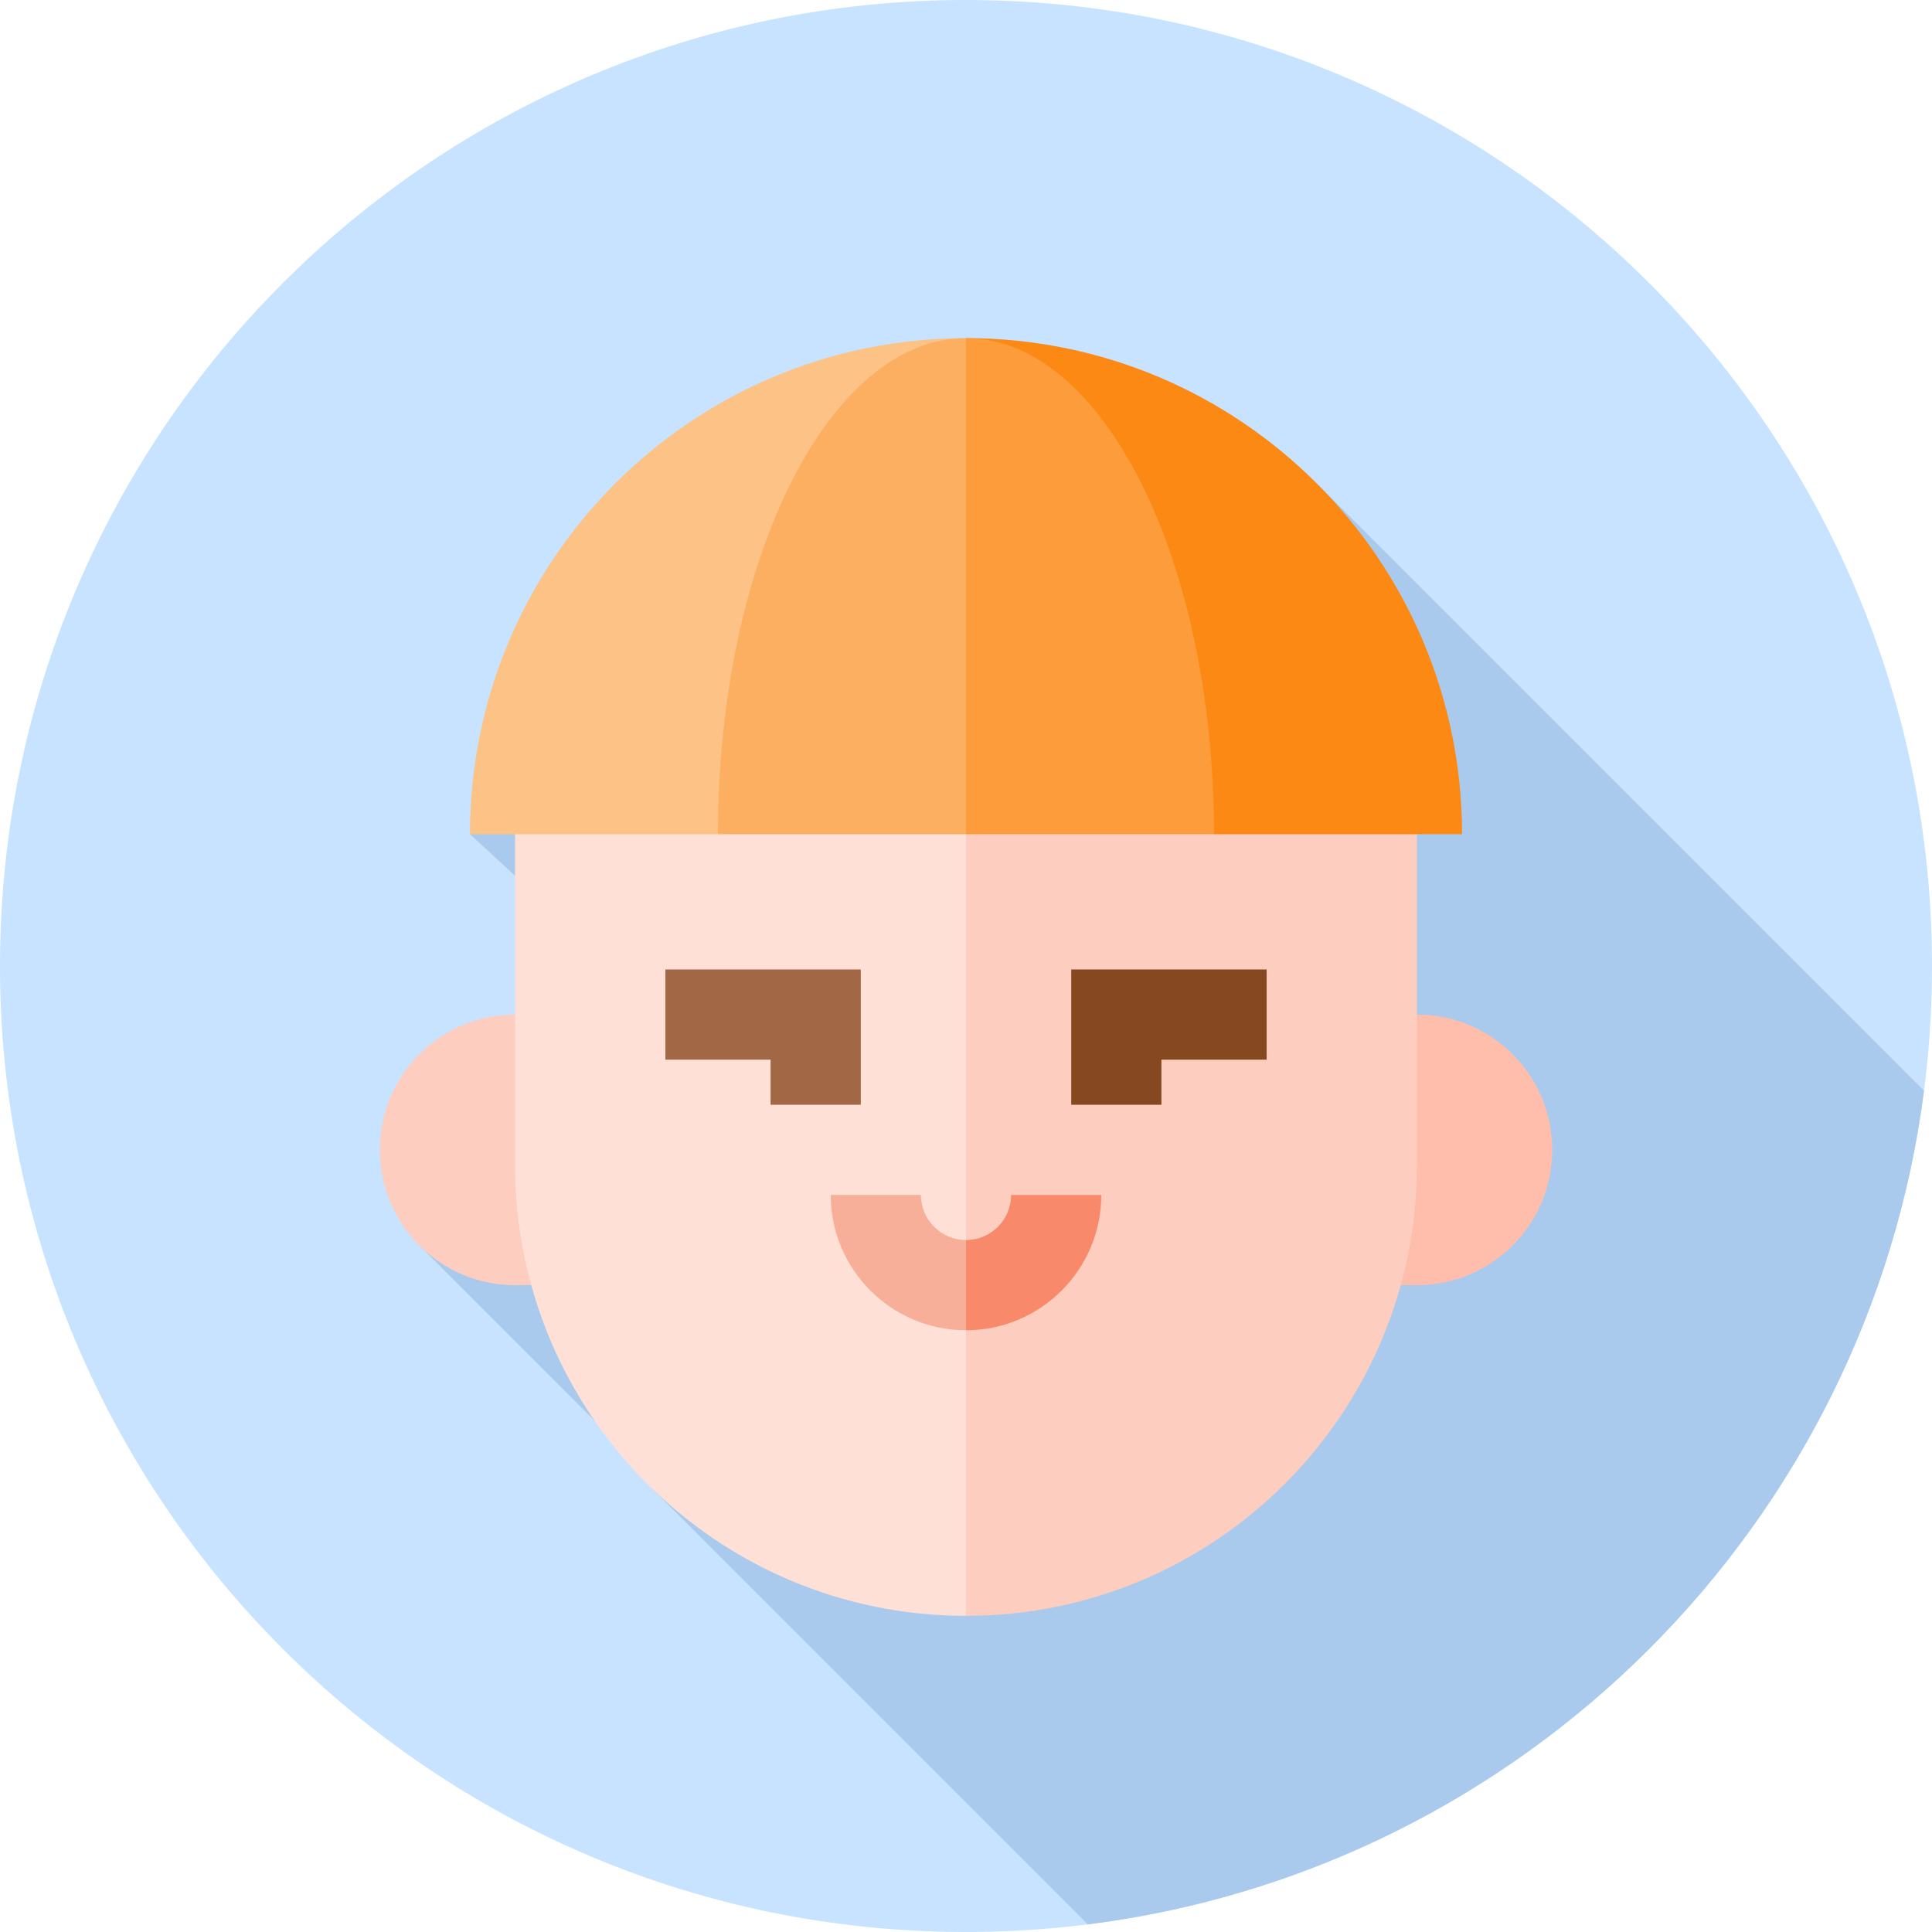 <?xml version="1.0"?>
<svg xmlns="http://www.w3.org/2000/svg" xmlns:xlink="http://www.w3.org/1999/xlink" xmlns:svgjs="http://svgjs.com/svgjs" version="1.1" width="512" height="512" x="0" y="0" viewBox="0 0 512 512" style="enable-background:new 0 0 512 512" xml:space="preserve" class=""><g><path xmlns="http://www.w3.org/2000/svg" d="m512 256c0 141.387-114.613 256-256 256s-256-114.613-256-256 114.613-256 256-256 256 114.613 256 256zm0 0" fill="#c8e3ff" data-original="#8f5240" style="" class=""/><path xmlns="http://www.w3.org/2000/svg" d="m509.883 289.051-160.434-160.43-224.906 92.449 11.949 11 20.258 36.801-45.098 61.695 58.395 58.391 2.465 5.242 115.781 115.781c115.309-14.516 206.738-105.723 221.59-220.93zm0 0" fill="#a9caed" data-original="#5c3419" style="" class=""/><path xmlns="http://www.w3.org/2000/svg" d="m136.492 268.871c-19.801 0-35.852 16.055-35.852 35.855 0 19.801 16.051 35.852 35.852 35.852 1.434 0 28.137-.25 28.137-.25v-71.457zm0 0" fill="#fdcdbf" data-original="#fdcdbf" style="" class=""/><path xmlns="http://www.w3.org/2000/svg" d="m375.508 268.871h-28.137v71.457s26.703.25 28.137.25c19.801 0 35.852-16.055 35.852-35.852 0-19.801-16.051-35.855-35.852-35.855zm0 0" fill="#ffbeab" data-original="#ffbeab" style="" class=""/><path xmlns="http://www.w3.org/2000/svg" d="m136.492 205.137v103.57c0 66.004 53.504 119.508 119.508 119.508l15.934-239.016zm0 0" fill="#ffe0d6" data-original="#ffe0d6" style="" class=""/><path xmlns="http://www.w3.org/2000/svg" d="m256 205.137v223.078c66.004 0 119.508-53.504 119.508-119.508v-103.57zm0 0" fill="#fdcdbf" data-original="#fdcdbf" style="" class=""/><path xmlns="http://www.w3.org/2000/svg" d="m228.113 292.773h-23.898v-11.949h-27.887v-23.902h51.785zm0 0" fill="#a26745" data-original="#a26745" style="" class=""/><path xmlns="http://www.w3.org/2000/svg" d="m307.785 292.773h-23.898v-35.852h51.785v23.902h-27.887zm0 0" fill="#854820" data-original="#854820" style=""/><path xmlns="http://www.w3.org/2000/svg" d="m244.051 316.676h-23.902c0 19.77 16.082 35.852 35.852 35.852l7.965-11.949-7.965-11.953c-6.59 0-11.949-5.359-11.949-11.949zm0 0" fill="#f7af99" data-original="#f7af99" style="" class=""/><path xmlns="http://www.w3.org/2000/svg" d="m267.949 316.676c0 6.59-5.359 11.953-11.949 11.953v23.898c19.77 0 35.852-16.082 35.852-35.852zm0 0" fill="#f88a6b" data-original="#f88a6b" style="" class=""/><path xmlns="http://www.w3.org/2000/svg" d="m124.543 221.07h65.727l65.73-131.461c-72.602 0-131.457 58.859-131.457 131.461zm0 0" fill="#fcc286" data-original="#fcc286" style="" class=""/><path xmlns="http://www.w3.org/2000/svg" d="m190.27 221.07h65.73l15.934-65.73-15.934-65.73c-36.301 0-65.73 58.859-65.73 131.461zm0 0" fill="#fcaf60" data-original="#fcaf60" style="" class=""/><path xmlns="http://www.w3.org/2000/svg" d="m256 89.609 65.73 131.461h65.727c0-72.602-58.855-131.461-131.457-131.461zm0 0" fill="#fc8914" data-original="#fc8914" style="" class=""/><path xmlns="http://www.w3.org/2000/svg" d="m256 89.609v131.461h65.73c0-72.602-29.43-131.461-65.73-131.461zm0 0" fill="#fc9c3a" data-original="#fc9c3a" style="" class=""/></g></svg>

